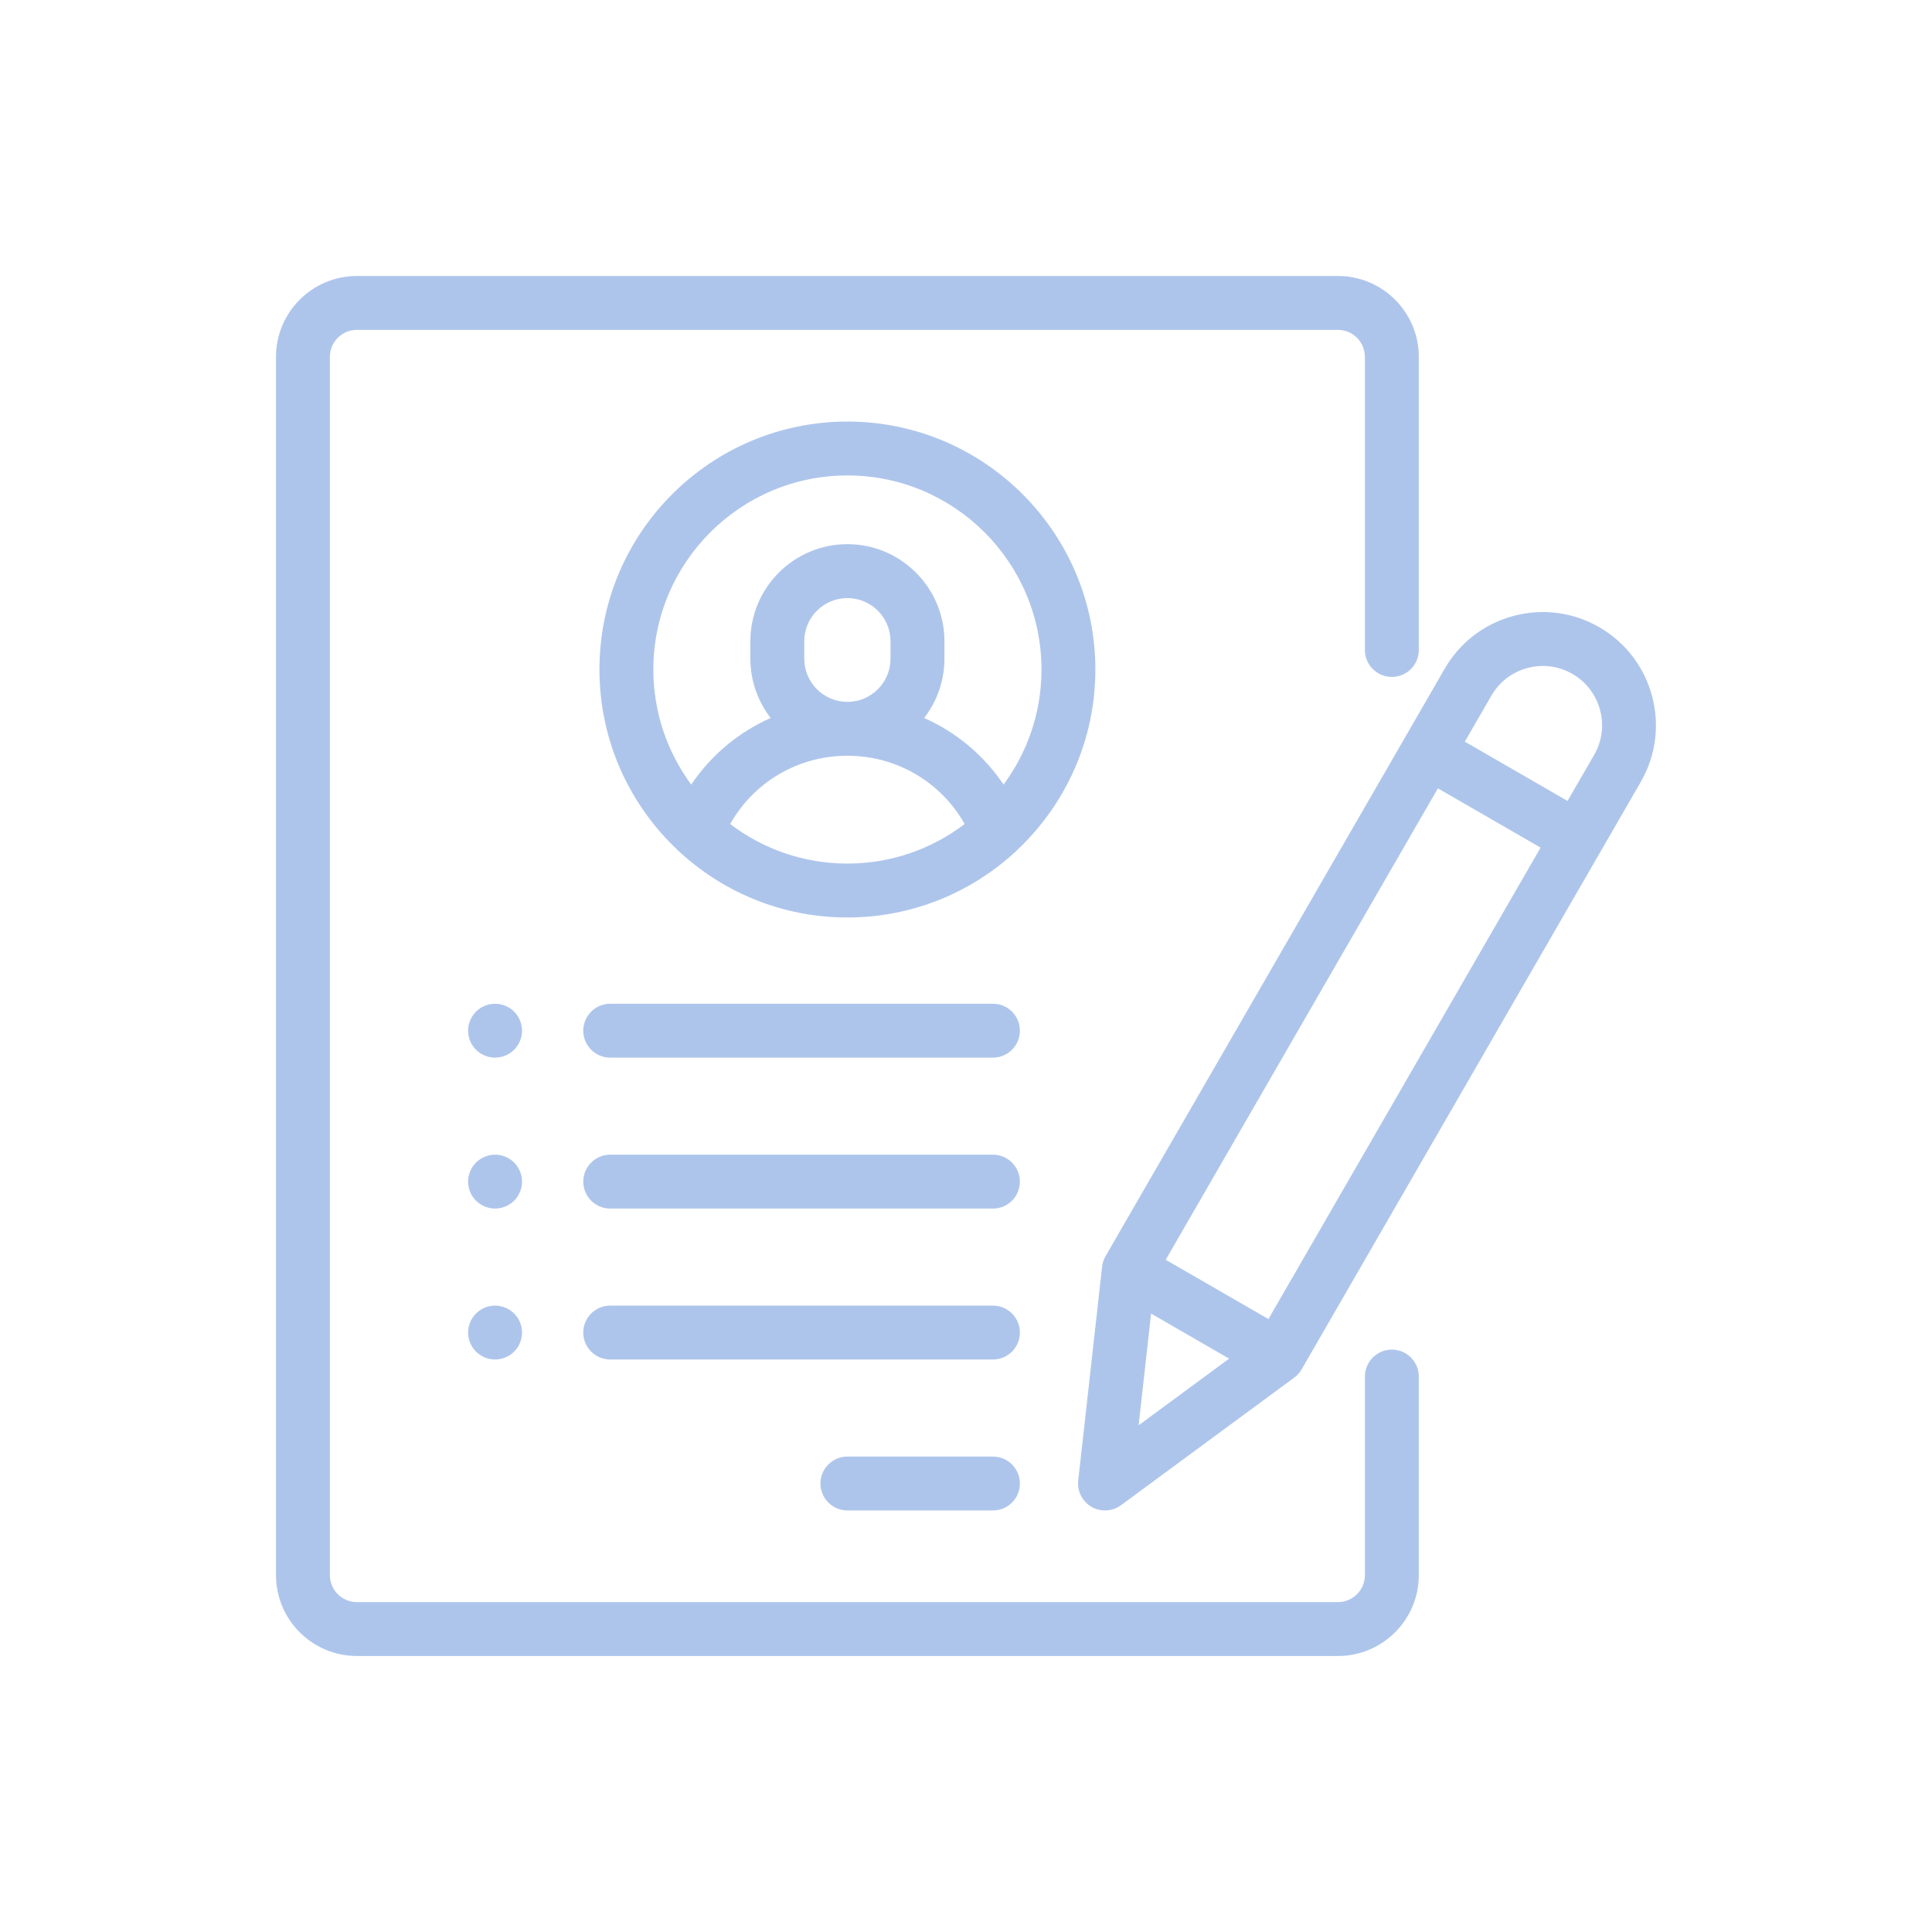 <svg width="56" height="56" viewBox="0 0 56 56" fill="none" xmlns="http://www.w3.org/2000/svg">
<path d="M40.344 19.621C40.775 19.621 41.125 19.271 41.125 18.84V10.344C41.125 9.051 40.074 8 38.781 8H10.344C9.051 8 8 9.051 8 10.344V45.656C8 46.949 9.051 48 10.344 48H38.781C40.074 48 41.125 46.949 41.125 45.656V39.901C41.125 39.469 40.775 39.119 40.344 39.119C39.912 39.119 39.562 39.469 39.562 39.901V45.656C39.562 46.087 39.212 46.438 38.781 46.438H10.344C9.913 46.438 9.562 46.087 9.562 45.656V10.344C9.562 9.913 9.913 9.562 10.344 9.562H38.781C39.212 9.562 39.562 9.913 39.562 10.344V18.84C39.562 19.271 39.912 19.621 40.344 19.621Z" fill="#AEC5EB"/>
<path d="M24.562 12.219C20.599 12.219 17.375 15.443 17.375 19.406C17.375 21.462 18.243 23.319 19.631 24.63C19.657 24.658 19.685 24.684 19.715 24.709C20.994 25.879 22.696 26.594 24.562 26.594C26.428 26.594 28.131 25.879 29.41 24.709C29.44 24.684 29.467 24.658 29.493 24.63C30.882 23.319 31.75 21.462 31.75 19.406C31.75 15.443 28.526 12.219 24.562 12.219ZM24.562 25.031C23.287 25.031 22.11 24.604 21.165 23.885C21.851 22.668 23.133 21.906 24.562 21.906C25.992 21.906 27.274 22.668 27.96 23.885C27.015 24.604 25.838 25.031 24.562 25.031ZM23.312 19.094V18.586C23.312 17.897 23.873 17.336 24.562 17.336C25.252 17.336 25.812 17.897 25.812 18.586V19.094C25.812 19.783 25.252 20.344 24.562 20.344C23.873 20.344 23.312 19.783 23.312 19.094ZM29.089 22.741C28.513 21.886 27.714 21.222 26.787 20.811C27.155 20.336 27.375 19.74 27.375 19.094V18.586C27.375 17.035 26.113 15.773 24.562 15.773C23.012 15.773 21.75 17.035 21.75 18.586V19.094C21.75 19.74 21.97 20.336 22.338 20.811C21.411 21.222 20.612 21.886 20.036 22.741C19.346 21.807 18.938 20.654 18.938 19.406C18.938 16.305 21.461 13.781 24.562 13.781C27.664 13.781 30.188 16.305 30.188 19.406C30.188 20.654 29.779 21.807 29.089 22.741Z" fill="#AEC5EB"/>
<path d="M28.781 42.219H24.562C24.131 42.219 23.781 42.569 23.781 43C23.781 43.431 24.131 43.781 24.562 43.781H28.781C29.213 43.781 29.562 43.431 29.562 43C29.562 42.569 29.213 42.219 28.781 42.219Z" fill="#AEC5EB"/>
<path d="M28.781 37.844H17.688C17.256 37.844 16.906 38.194 16.906 38.625C16.906 39.056 17.256 39.406 17.688 39.406H28.781C29.213 39.406 29.562 39.056 29.562 38.625C29.562 38.194 29.213 37.844 28.781 37.844Z" fill="#AEC5EB"/>
<path d="M28.781 33.469H17.688C17.256 33.469 16.906 33.819 16.906 34.25C16.906 34.681 17.256 35.031 17.688 35.031H28.781C29.213 35.031 29.562 34.681 29.562 34.25C29.562 33.819 29.213 33.469 28.781 33.469Z" fill="#AEC5EB"/>
<path d="M14.903 29.323C14.757 29.177 14.556 29.094 14.35 29.094C14.144 29.094 13.943 29.177 13.797 29.323C13.652 29.468 13.568 29.669 13.568 29.875C13.568 30.081 13.652 30.282 13.797 30.427C13.943 30.573 14.144 30.656 14.35 30.656C14.556 30.656 14.757 30.573 14.903 30.427C15.048 30.282 15.132 30.081 15.132 29.875C15.132 29.669 15.048 29.468 14.903 29.323Z" fill="#AEC5EB"/>
<path d="M14.903 33.698C14.757 33.552 14.556 33.469 14.35 33.469C14.144 33.469 13.943 33.552 13.797 33.698C13.652 33.843 13.568 34.044 13.568 34.25C13.568 34.456 13.652 34.657 13.797 34.802C13.943 34.948 14.144 35.031 14.35 35.031C14.556 35.031 14.757 34.948 14.903 34.802C15.048 34.657 15.132 34.456 15.132 34.25C15.132 34.044 15.048 33.843 14.903 33.698Z" fill="#AEC5EB"/>
<path d="M14.903 38.073C14.757 37.927 14.556 37.844 14.35 37.844C14.144 37.844 13.943 37.927 13.797 38.073C13.652 38.218 13.568 38.419 13.568 38.625C13.568 38.831 13.652 39.032 13.797 39.177C13.943 39.323 14.144 39.406 14.35 39.406C14.556 39.406 14.757 39.323 14.903 39.177C15.048 39.032 15.132 38.831 15.132 38.625C15.132 38.419 15.048 38.218 14.903 38.073Z" fill="#AEC5EB"/>
<path d="M28.781 29.094H17.688C17.256 29.094 16.906 29.444 16.906 29.875C16.906 30.306 17.256 30.656 17.688 30.656H28.781C29.213 30.656 29.562 30.306 29.562 29.875C29.562 29.444 29.213 29.094 28.781 29.094Z" fill="#AEC5EB"/>
<path d="M46.358 18.181C45.599 17.743 44.715 17.627 43.868 17.853C43.022 18.08 42.314 18.623 41.876 19.382L32.045 36.411C31.991 36.504 31.957 36.608 31.945 36.715L31.253 42.913C31.218 43.222 31.37 43.521 31.639 43.677C31.76 43.747 31.895 43.781 32.029 43.781C32.193 43.781 32.355 43.73 32.493 43.629L37.515 39.93C37.602 39.867 37.674 39.785 37.728 39.692L47.559 22.664C48.464 21.097 47.925 19.086 46.358 18.181ZM33.004 41.312L33.365 38.075L35.626 39.381L33.004 41.312ZM36.766 38.234L33.789 36.515L41.678 22.851L44.655 24.569L36.766 38.234ZM46.206 21.882L45.436 23.216L42.459 21.497L43.229 20.163C43.459 19.766 43.829 19.482 44.273 19.363C44.717 19.244 45.18 19.305 45.577 19.534C45.975 19.764 46.259 20.135 46.378 20.578C46.497 21.021 46.436 21.485 46.206 21.882Z" fill="#AEC5EB"/>
</svg>

